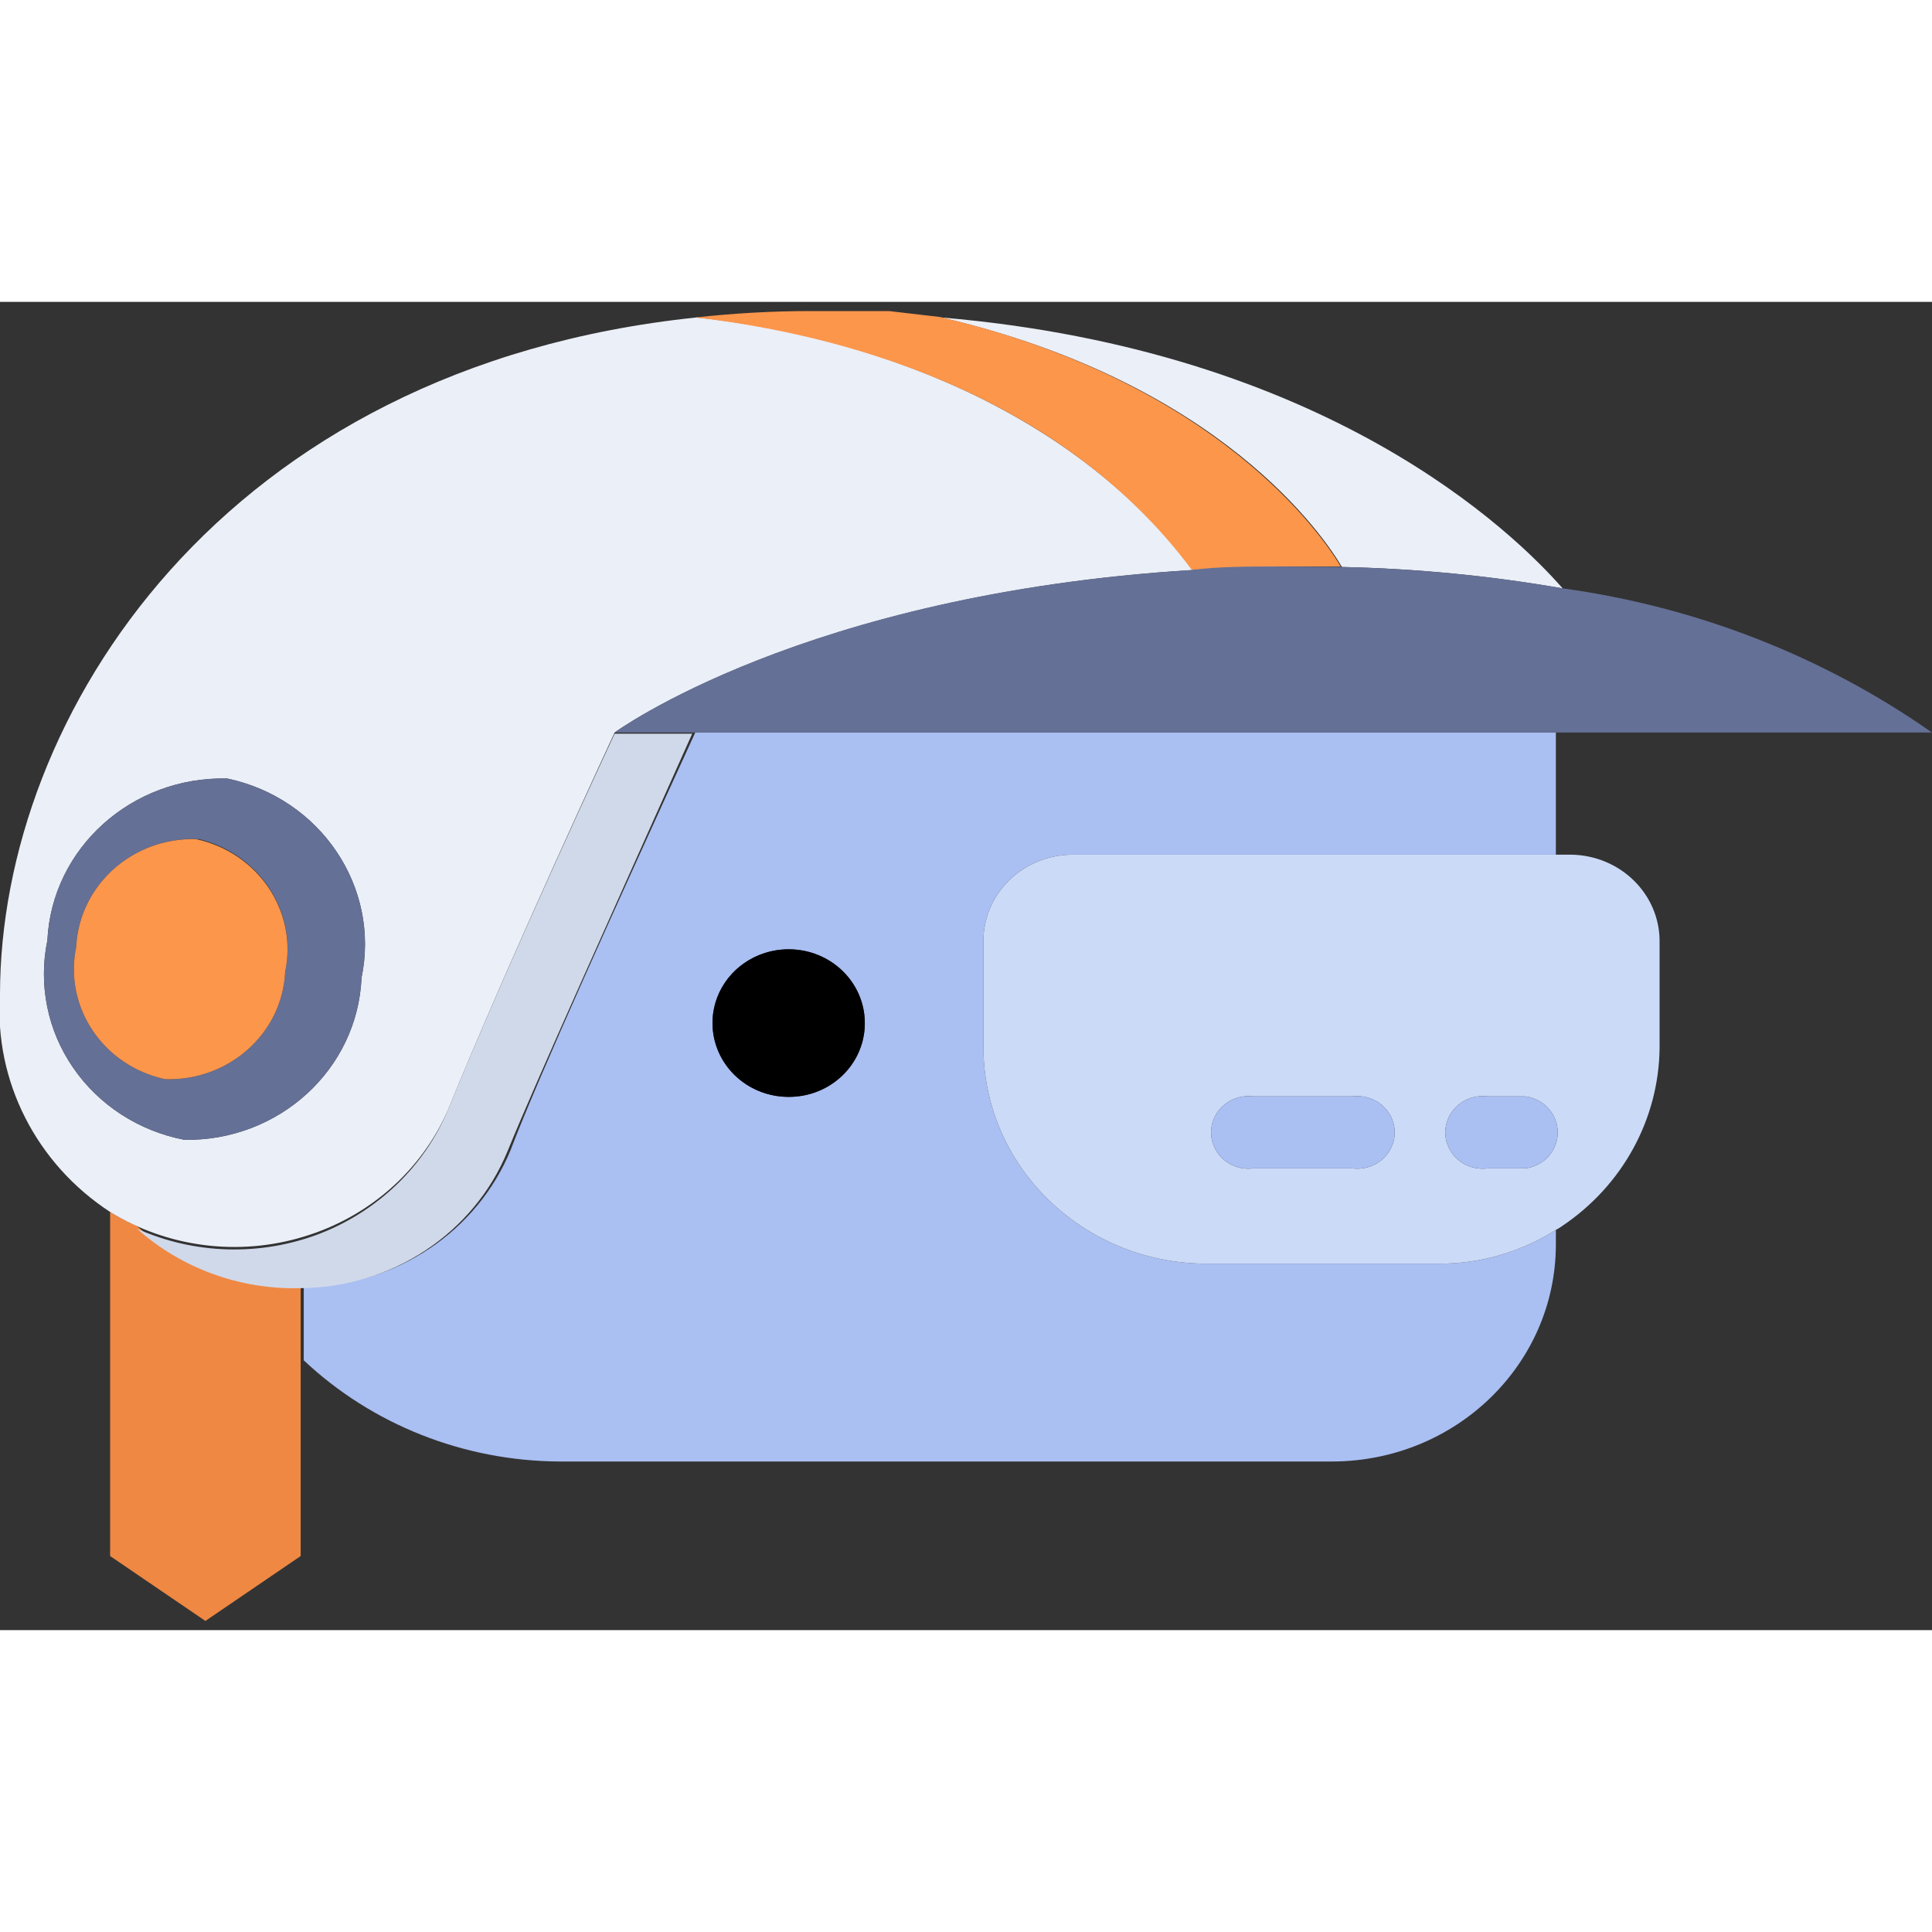 <?xml version="1.0" encoding="UTF-8"?>
<svg xmlns="http://www.w3.org/2000/svg" xmlns:xlink="http://www.w3.org/1999/xlink" width="32px" height="32px" viewBox="0 0 32 22" version="1.1">
<rect x="0" y="0" width="32" height="22" fill="#333333" stroke="none"/>
<g id="surface1">
<path style=" stroke:none;fill-rule:nonzero;fill:rgb(66.667%,74.902%,94.902%);fill-opacity:1;" d="M 21.645 15.93 L 19.945 15.93 C 17.902 15.906 16.266 14.281 16.289 12.301 L 16.289 10.605 C 16.277 9.816 16.93 9.168 17.746 9.156 L 25.77 9.156 L 25.77 7.133 L 11.516 7.133 C 10.223 9.953 8.898 12.883 8.461 14.039 C 7.902 15.406 6.547 16.305 5.031 16.316 L 5.031 17.531 C 6.164 18.598 7.684 19.199 9.266 19.207 L 22.074 19.207 C 24.113 19.199 25.762 17.602 25.77 15.625 L 25.77 15.371 C 25.195 15.734 24.523 15.934 23.836 15.93 Z M 13.062 13.168 C 12.547 13.168 12.086 12.867 11.895 12.406 C 11.699 11.945 11.816 11.414 12.184 11.066 C 12.555 10.723 13.105 10.625 13.574 10.828 C 14.043 11.031 14.34 11.488 14.324 11.984 C 14.305 12.645 13.746 13.172 13.062 13.168 Z M 13.062 13.168 "/>
<path style=" stroke:none;fill-rule:nonzero;fill:rgb(0%,0%,0%);fill-opacity:1;" d="M 13.062 10.723 C 12.367 10.723 11.801 11.27 11.801 11.945 C 11.801 12.621 12.367 13.168 13.062 13.168 C 13.762 13.168 14.324 12.621 14.324 11.945 C 14.324 11.27 13.762 10.723 13.062 10.723 Z M 13.062 10.723 "/>
<path style=" stroke:none;fill-rule:nonzero;fill:rgb(79.608%,85.49%,96.863%);fill-opacity:1;" d="M 26.023 9.156 L 17.746 9.156 C 16.93 9.168 16.277 9.816 16.289 10.605 L 16.289 12.301 C 16.266 14.281 17.902 15.906 19.945 15.93 L 23.836 15.93 C 24.523 15.934 25.195 15.734 25.77 15.371 C 25.805 15.352 25.84 15.332 25.871 15.309 C 26.875 14.637 27.477 13.535 27.488 12.352 L 27.488 10.605 C 27.496 9.812 26.84 9.168 26.023 9.156 Z M 22.398 14.352 L 20.762 14.352 C 20.52 14.383 20.285 14.277 20.156 14.078 C 20.027 13.883 20.027 13.633 20.156 13.434 C 20.285 13.238 20.52 13.129 20.762 13.16 L 22.398 13.16 C 22.637 13.129 22.875 13.238 23.004 13.434 C 23.133 13.633 23.133 13.883 23.004 14.078 C 22.875 14.277 22.637 14.383 22.398 14.352 Z M 25.301 14.352 L 24.641 14.352 C 24.398 14.383 24.164 14.277 24.035 14.078 C 23.906 13.883 23.906 13.633 24.035 13.434 C 24.164 13.238 24.398 13.129 24.641 13.16 L 25.262 13.16 C 25.57 13.199 25.801 13.453 25.801 13.758 C 25.801 14.059 25.57 14.316 25.262 14.352 Z M 25.301 14.352 "/>
<path style=" stroke:none;fill-rule:nonzero;fill:rgb(66.667%,74.902%,94.902%);fill-opacity:1;" d="M 22.398 13.16 L 20.762 13.16 C 20.52 13.129 20.285 13.238 20.156 13.434 C 20.027 13.633 20.027 13.883 20.156 14.078 C 20.285 14.277 20.52 14.383 20.762 14.352 L 22.398 14.352 C 22.637 14.383 22.875 14.277 23.004 14.078 C 23.133 13.883 23.133 13.633 23.004 13.434 C 22.875 13.238 22.637 13.129 22.398 13.16 Z M 25.262 13.16 L 24.641 13.16 C 24.398 13.129 24.164 13.238 24.035 13.434 C 23.906 13.633 23.906 13.883 24.035 14.078 C 24.164 14.277 24.398 14.383 24.641 14.352 L 25.262 14.352 C 25.57 14.316 25.801 14.059 25.801 13.758 C 25.801 13.453 25.57 13.199 25.262 13.16 Z M 25.262 13.16 "/>
<path style=" stroke:none;fill-rule:nonzero;fill:rgb(93.725%,53.333%,26.275%);fill-opacity:1;" d="M 2.27 15.309 C 2.117 15.242 1.965 15.16 1.824 15.074 L 1.824 20.773 L 3.402 21.848 L 4.98 20.773 L 4.98 16.285 C 3.98 16.316 3.008 15.965 2.27 15.309 Z M 2.27 15.309 "/>
<path style=" stroke:none;fill-rule:nonzero;fill:rgb(81.569%,85.098%,91.765%);fill-opacity:1;" d="M 7.422 13.379 C 7.031 14.316 6.258 15.062 5.285 15.438 C 4.309 15.809 3.219 15.777 2.27 15.352 C 3.004 16.008 3.977 16.363 4.98 16.336 C 6.496 16.324 7.852 15.426 8.41 14.059 C 8.867 12.934 10.191 10.004 11.465 7.152 L 10.18 7.152 C 10.18 7.152 8.41 10.941 7.422 13.379 Z M 7.422 13.379 "/>
<path style=" stroke:none;fill-rule:nonzero;fill:rgb(92.157%,93.725%,96.863%);fill-opacity:1;" d="M 14.723 0.152 L 15.586 0.219 Z M 11.523 0.258 C 12.156 0.188 12.793 0.152 13.43 0.152 C 12.793 0.152 12.156 0.188 11.523 0.258 Z M 22.227 4.391 C 23.453 4.418 24.676 4.535 25.883 4.746 C 25.078 3.828 21.992 0.801 15.586 0.258 C 20.219 1.336 21.93 3.887 22.227 4.391 Z M 7.422 13.379 C 8.41 10.941 10.18 7.133 10.18 7.133 C 10.18 7.133 13.316 4.836 19.762 4.441 C 17.523 1.48 13.828 0.496 11.535 0.258 C 3.676 1.078 0 6.859 0 11.473 C -0.098 12.902 0.598 14.273 1.824 15.074 C 2.777 15.66 3.949 15.812 5.027 15.484 C 6.109 15.16 6.984 14.387 7.422 13.379 Z M 0.785 10.574 C 0.859 9.047 2.184 7.855 3.766 7.895 C 5.312 8.223 6.301 9.695 5.988 11.195 C 5.922 12.715 4.621 13.902 3.055 13.879 C 2.301 13.734 1.637 13.305 1.211 12.684 C 0.785 12.066 0.633 11.305 0.785 10.574 Z M 0.785 10.574 "/>
<path style=" stroke:none;fill-rule:nonzero;fill:rgb(98.824%,58.824%,29.412%);fill-opacity:1;" d="M 19.742 4.441 C 20.211 4.441 20.688 4.441 21.188 4.383 L 22.207 4.383 C 21.91 3.879 20.168 1.324 15.566 0.25 L 14.723 0.152 L 13.43 0.152 C 12.793 0.152 12.156 0.188 11.523 0.258 C 13.805 0.523 17.5 1.434 19.742 4.441 Z M 19.742 4.441 "/>
<path style=" stroke:none;fill-rule:nonzero;fill:rgb(39.216%,43.922%,58.824%);fill-opacity:1;" d="M 21.188 4.383 C 20.688 4.383 20.168 4.383 19.742 4.441 C 13.297 4.836 10.18 7.133 10.18 7.133 L 32 7.133 C 30.195 5.867 28.098 5.051 25.891 4.746 C 24.684 4.535 23.461 4.418 22.234 4.391 Z M 3.055 13.879 C 4.621 13.902 5.922 12.715 5.988 11.195 C 6.301 9.695 5.312 8.223 3.766 7.895 C 2.184 7.855 0.859 9.047 0.785 10.574 C 0.633 11.305 0.785 12.066 1.211 12.684 C 1.637 13.305 2.301 13.734 3.055 13.879 Z M 1.262 10.684 C 1.285 10.184 1.516 9.715 1.898 9.383 C 2.277 9.047 2.785 8.871 3.297 8.898 C 4.305 9.145 4.934 10.113 4.723 11.098 C 4.676 12.117 3.789 12.906 2.738 12.875 C 1.711 12.656 1.055 11.684 1.262 10.684 Z M 1.262 10.684 "/>
<path style=" stroke:none;fill-rule:nonzero;fill:rgb(98.824%,58.824%,29.412%);fill-opacity:1;" d="M 2.738 12.875 C 3.789 12.906 4.676 12.117 4.723 11.098 C 4.934 10.098 4.277 9.121 3.246 8.898 C 2.195 8.871 1.312 9.664 1.262 10.684 C 1.055 11.684 1.711 12.656 2.738 12.875 Z M 2.738 12.875 "/>
</g>
</svg>
